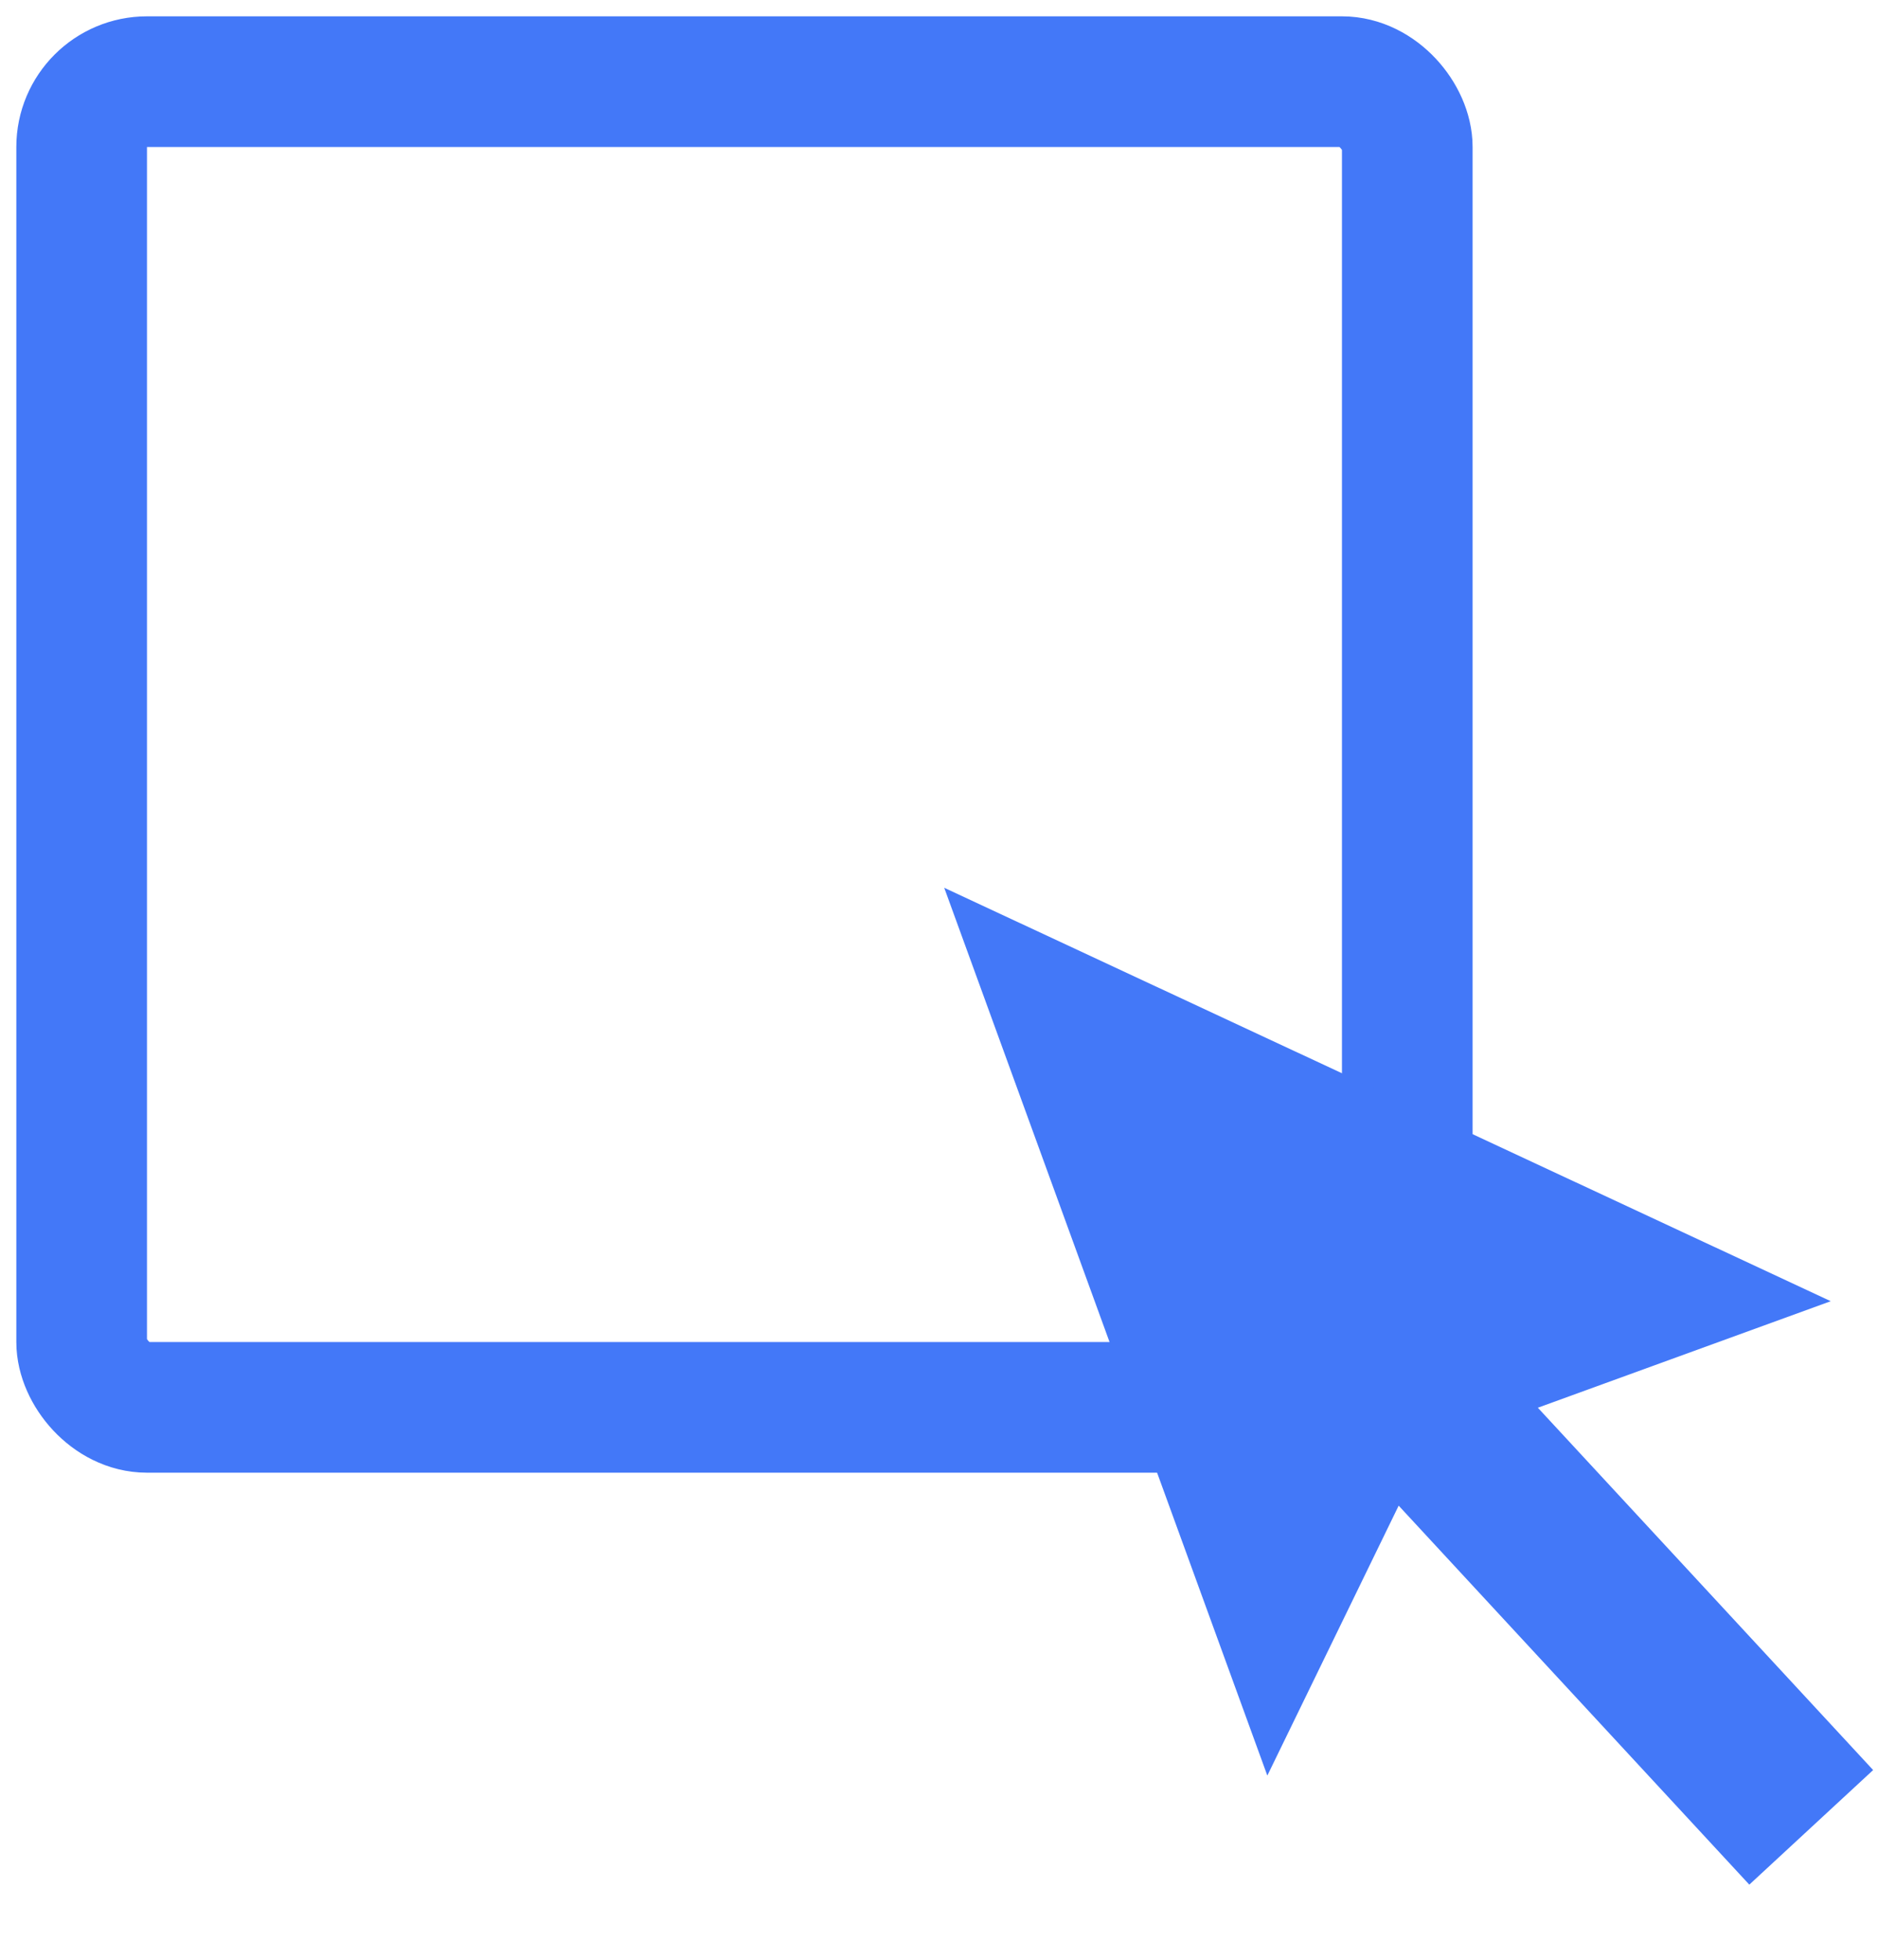 <?xml version="1.0" encoding="UTF-8"?>
<svg width="23px" height="24px" viewBox="0 0 23 24" version="1.1" xmlns="http://www.w3.org/2000/svg" xmlns:xlink="http://www.w3.org/1999/xlink">
    <!-- Generator: Sketch 61.1 (89650) - https://sketch.com -->
    <title>icon_CoE</title>
    <desc>Created with Sketch.</desc>
    <g id="UI-Mocks" stroke="none" stroke-width="1" fill="none" fill-rule="evenodd">
        <g id="IDE-Workspace-Slideout" transform="translate(-1062, -227)">
            <g id="Group" transform="translate(1041, 64)">
                <g id="Items" transform="translate(11, 91)">
                    <g id="CoE" transform="translate(11, 70)">
                        <g id="icon_CoE" transform="translate(0, 3)">
                            <rect id="Rectangle" stroke="#4378F8" stroke-width="1.6" x="0" y="0" width="16.235" height="16.235" rx="0.8"></rect>
                            <path d="M12.847,7.976 L21.318,16.447 L17.501,16.446 L19.842,22.02 L17.937,22.82 L15.489,16.99 L12.847,19.546 L12.847,7.976 Z" id="Path-2" fill="#4378F8" fill-rule="nonzero" transform="translate(17.082, 15.398) rotate(-20) translate(-17.082, -15.398) "></path>
                        </g>
                    </g>
                </g>
            </g>
        </g>
    </g>
</svg>